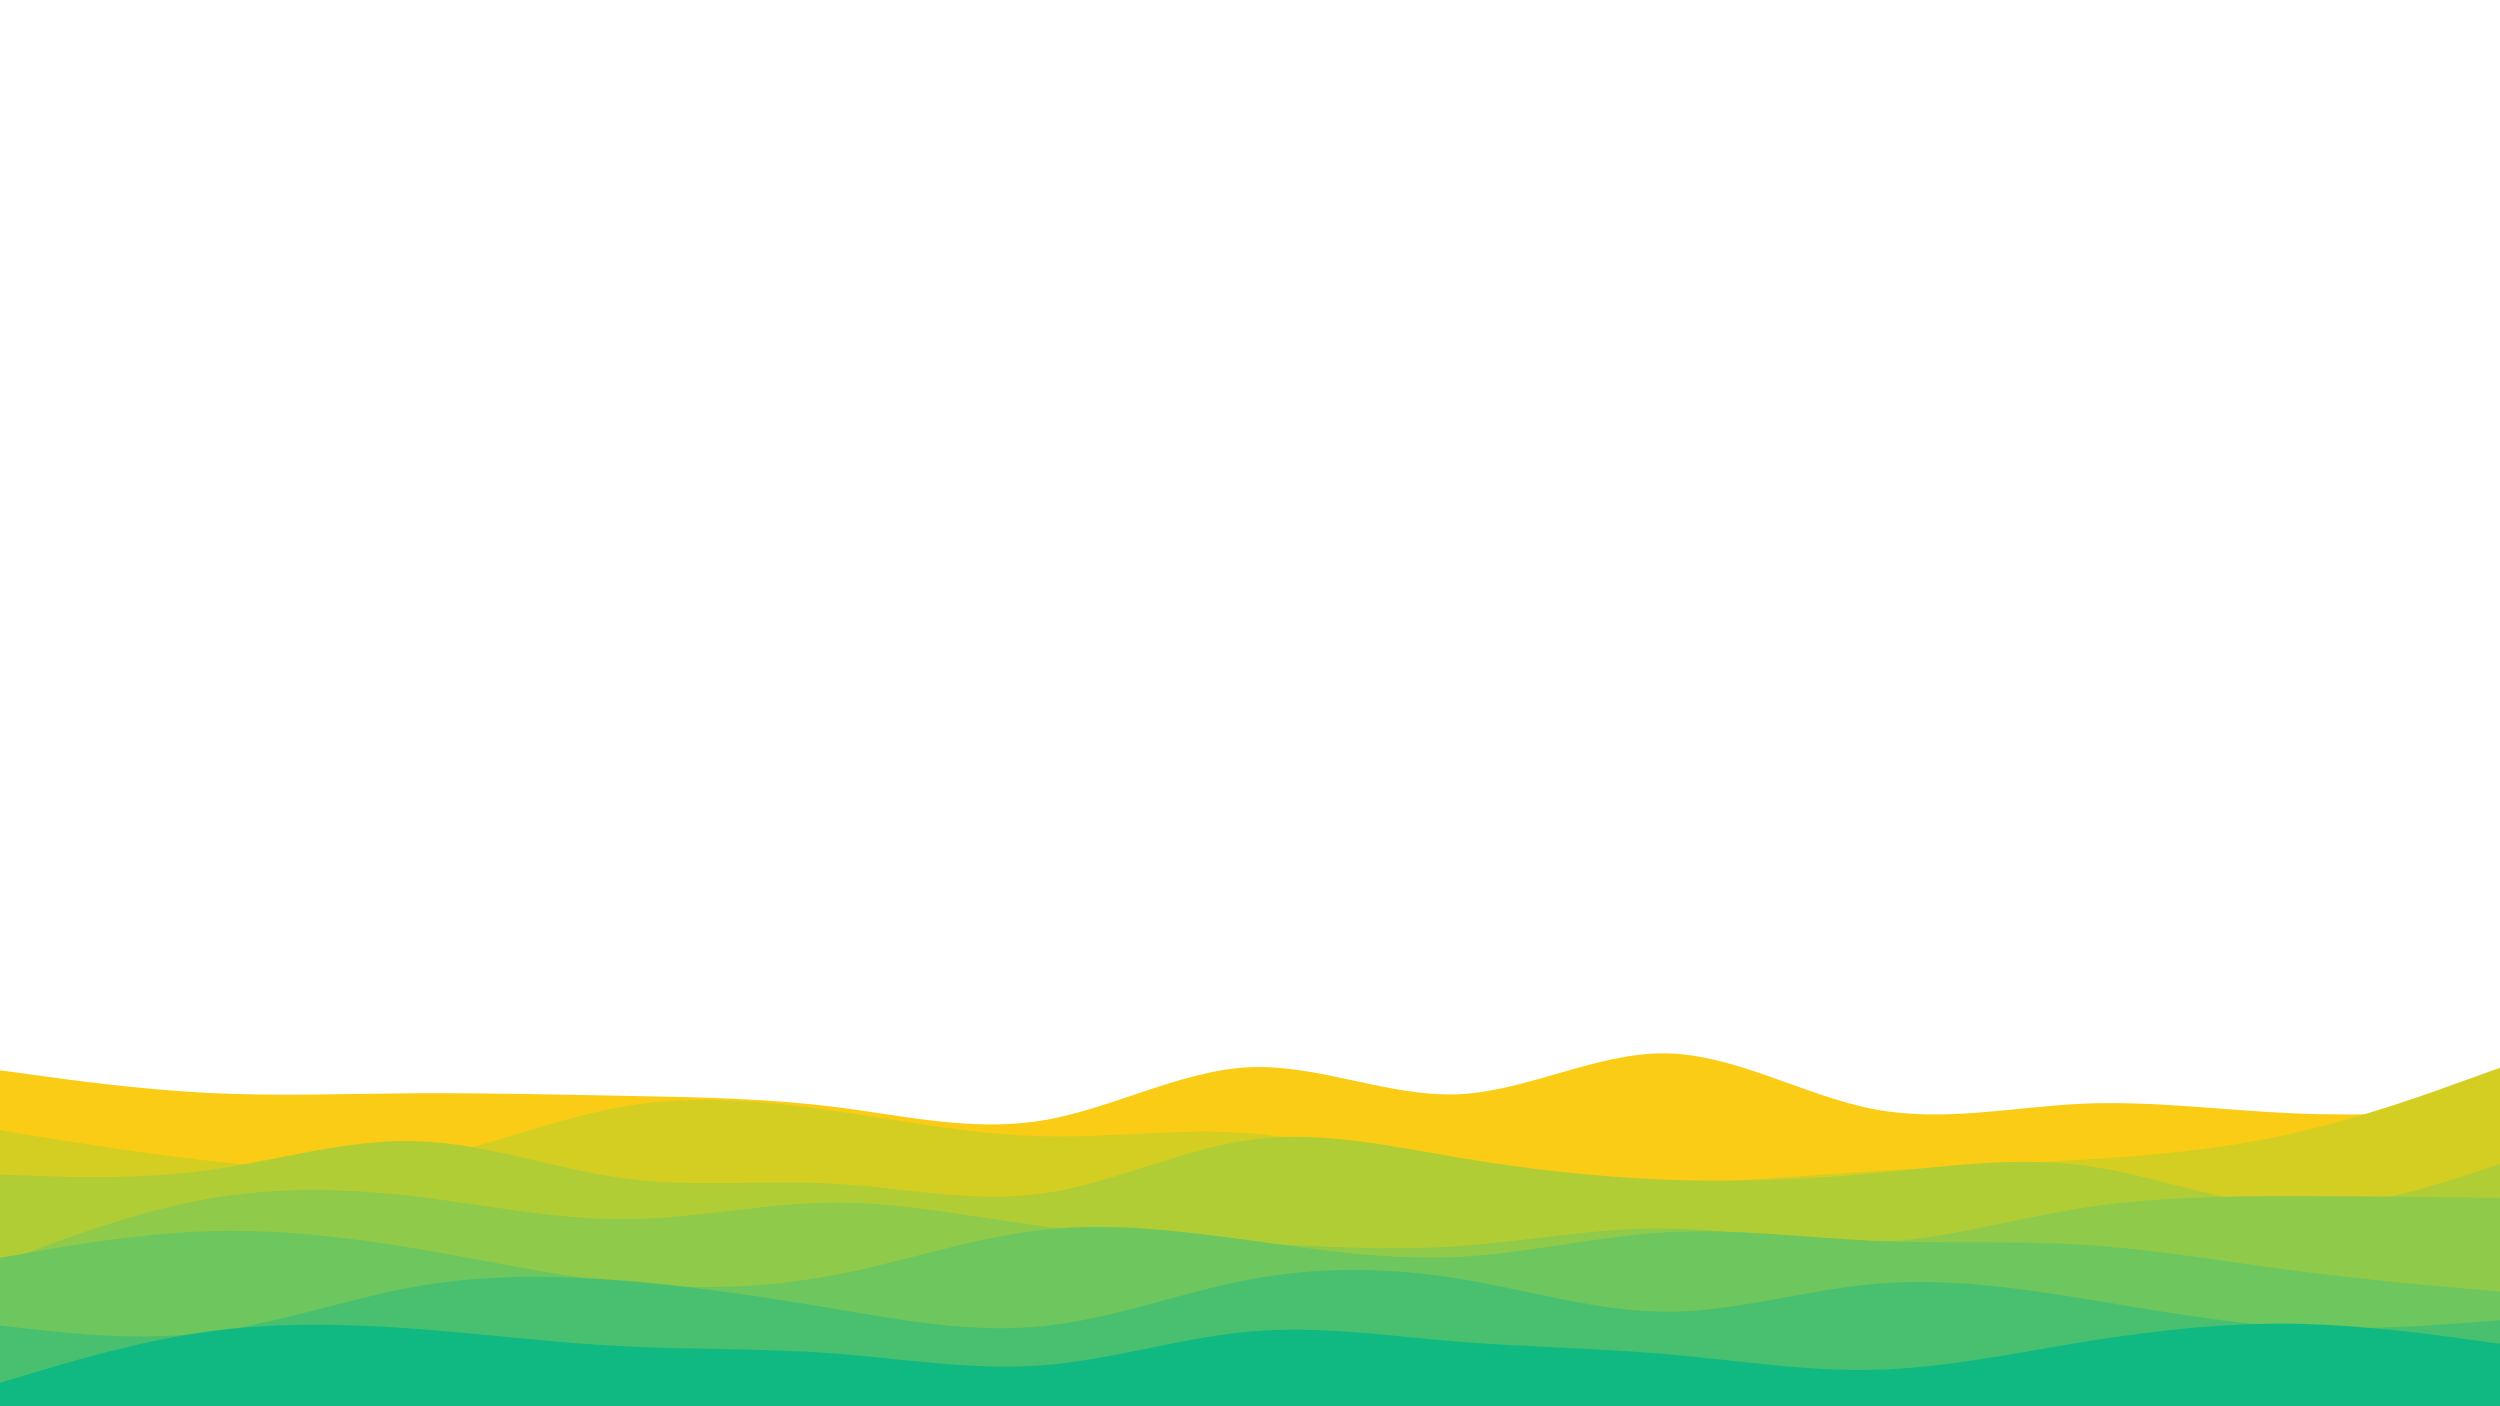 <svg id="visual" viewBox="0 0 960 540" width="960" height="540" xmlns="http://www.w3.org/2000/svg" xmlns:xlink="http://www.w3.org/1999/xlink" version="1.1"><path d="M0 411L13.3 412.8C26.7 414.7 53.3 418.3 80 419.7C106.7 421 133.3 420 160 419.8C186.7 419.7 213.3 420.3 240 420.8C266.7 421.3 293.3 421.7 320 425C346.7 428.3 373.3 434.7 400 430.3C426.7 426 453.3 411 480 409.8C506.7 408.7 533.3 421.3 560 420.2C586.7 419 613.3 404 640 404.5C666.7 405 693.3 421 720 426C746.7 431 773.3 425 800 423.8C826.7 422.7 853.3 426.3 880 427.5C906.7 428.7 933.3 427.3 946.7 426.7L960 426L960 541L946.7 541C933.3 541 906.7 541 880 541C853.3 541 826.7 541 800 541C773.3 541 746.7 541 720 541C693.3 541 666.7 541 640 541C613.3 541 586.7 541 560 541C533.3 541 506.7 541 480 541C453.3 541 426.7 541 400 541C373.3 541 346.7 541 320 541C293.3 541 266.7 541 240 541C213.3 541 186.7 541 160 541C133.3 541 106.7 541 80 541C53.3 541 26.7 541 13.3 541L0 541Z" fill="#facc15"></path><path d="M0 434L13.3 436.2C26.7 438.3 53.3 442.7 80 445.7C106.7 448.7 133.3 450.3 160 445.5C186.7 440.7 213.3 429.3 240 424.8C266.7 420.3 293.3 422.7 320 426.5C346.7 430.3 373.3 435.7 400 436.3C426.7 437 453.3 433 480 435.2C506.7 437.3 533.3 445.7 560 450.2C586.7 454.7 613.3 455.3 640 454.5C666.7 453.7 693.3 451.3 720 449.7C746.7 448 773.3 447 800 445.3C826.7 443.7 853.3 441.3 880 435.3C906.7 429.3 933.3 419.7 946.7 414.8L960 410L960 541L946.7 541C933.3 541 906.7 541 880 541C853.3 541 826.7 541 800 541C773.3 541 746.7 541 720 541C693.3 541 666.7 541 640 541C613.3 541 586.7 541 560 541C533.3 541 506.7 541 480 541C453.3 541 426.7 541 400 541C373.3 541 346.7 541 320 541C293.3 541 266.7 541 240 541C213.3 541 186.7 541 160 541C133.3 541 106.7 541 80 541C53.3 541 26.7 541 13.3 541L0 541Z" fill="#d5ce22"></path><path d="M0 451L13.3 451.5C26.7 452 53.3 453 80 449.3C106.7 445.7 133.3 437.3 160 438.2C186.7 439 213.3 449 240 452.5C266.7 456 293.3 453 320 454.5C346.7 456 373.3 462 400 458.3C426.7 454.7 453.3 441.3 480 437.7C506.7 434 533.3 440 560 444.5C586.7 449 613.3 452 640 453C666.7 454 693.3 453 720 450.5C746.7 448 773.3 444 800 447.5C826.7 451 853.3 462 880 463.2C906.7 464.3 933.3 455.7 946.7 451.3L960 447L960 541L946.7 541C933.3 541 906.7 541 880 541C853.3 541 826.7 541 800 541C773.3 541 746.7 541 720 541C693.3 541 666.7 541 640 541C613.3 541 586.7 541 560 541C533.3 541 506.7 541 480 541C453.3 541 426.7 541 400 541C373.3 541 346.7 541 320 541C293.3 541 266.7 541 240 541C213.3 541 186.7 541 160 541C133.3 541 106.7 541 80 541C53.3 541 26.7 541 13.3 541L0 541Z" fill="#b1cd36"></path><path d="M0 485L13.3 480C26.7 475 53.3 465 80 460.3C106.7 455.7 133.3 456.3 160 459.5C186.7 462.7 213.3 468.3 240 468.2C266.7 468 293.3 462 320 461.8C346.7 461.7 373.3 467.3 400 470.8C426.7 474.3 453.3 475.7 480 477.2C506.7 478.7 533.3 480.3 560 478.5C586.7 476.7 613.3 471.3 640 471.7C666.7 472 693.3 478 720 477C746.7 476 773.3 468 800 463.8C826.7 459.7 853.3 459.3 880 459.3C906.7 459.3 933.3 459.7 946.7 459.8L960 460L960 541L946.7 541C933.3 541 906.7 541 880 541C853.3 541 826.7 541 800 541C773.3 541 746.7 541 720 541C693.3 541 666.7 541 640 541C613.3 541 586.7 541 560 541C533.3 541 506.7 541 480 541C453.3 541 426.7 541 400 541C373.3 541 346.7 541 320 541C293.3 541 266.7 541 240 541C213.3 541 186.7 541 160 541C133.3 541 106.7 541 80 541C53.3 541 26.7 541 13.3 541L0 541Z" fill="#8fca4a"></path><path d="M0 483L13.3 480.7C26.7 478.3 53.3 473.7 80 472.8C106.7 472 133.3 475 160 479.5C186.7 484 213.3 490 240 492.7C266.7 495.3 293.3 494.7 320 489.7C346.7 484.7 373.3 475.3 400 472.3C426.7 469.3 453.3 472.7 480 476.3C506.7 480 533.3 484 560 482.7C586.7 481.3 613.3 474.7 640 473.2C666.7 471.7 693.3 475.3 720 476.5C746.7 477.7 773.3 476.3 800 478C826.7 479.7 853.3 484.3 880 487.8C906.7 491.3 933.3 493.7 946.7 494.8L960 496L960 541L946.7 541C933.3 541 906.7 541 880 541C853.3 541 826.7 541 800 541C773.3 541 746.7 541 720 541C693.3 541 666.7 541 640 541C613.3 541 586.7 541 560 541C533.3 541 506.7 541 480 541C453.3 541 426.7 541 400 541C373.3 541 346.7 541 320 541C293.3 541 266.7 541 240 541C213.3 541 186.7 541 160 541C133.3 541 106.7 541 80 541C53.3 541 26.7 541 13.3 541L0 541Z" fill="#6dc65e"></path><path d="M0 509L13.3 510.5C26.7 512 53.3 515 80 511.7C106.7 508.3 133.3 498.7 160 494C186.7 489.3 213.3 489.7 240 491.8C266.7 494 293.3 498 320 502.5C346.7 507 373.3 512 400 509.3C426.7 506.7 453.3 496.3 480 491.3C506.7 486.3 533.3 486.7 560 491C586.7 495.3 613.3 503.7 640 503.7C666.7 503.7 693.3 495.3 720 493C746.7 490.7 773.3 494.3 800 498.7C826.7 503 853.3 508 880 509.5C906.7 511 933.3 509 946.7 508L960 507L960 541L946.7 541C933.3 541 906.7 541 880 541C853.3 541 826.7 541 800 541C773.3 541 746.7 541 720 541C693.3 541 666.7 541 640 541C613.3 541 586.7 541 560 541C533.3 541 506.7 541 480 541C453.3 541 426.7 541 400 541C373.3 541 346.7 541 320 541C293.3 541 266.7 541 240 541C213.3 541 186.7 541 160 541C133.3 541 106.7 541 80 541C53.3 541 26.7 541 13.3 541L0 541Z" fill="#48c070"></path><path d="M0 531L13.3 527C26.7 523 53.3 515 80 511.3C106.7 507.7 133.3 508.3 160 510.3C186.7 512.3 213.3 515.7 240 517C266.7 518.3 293.3 517.7 320 519.7C346.7 521.7 373.3 526.3 400 524.3C426.7 522.3 453.3 513.7 480 511.3C506.7 509 533.3 513 560 515.2C586.7 517.3 613.3 517.7 640 520C666.7 522.3 693.3 526.7 720 526C746.7 525.3 773.3 519.7 800 515.3C826.7 511 853.3 508 880 508.3C906.7 508.7 933.3 512.3 946.7 514.2L960 516L960 541L946.7 541C933.3 541 906.7 541 880 541C853.3 541 826.7 541 800 541C773.3 541 746.7 541 720 541C693.3 541 666.7 541 640 541C613.3 541 586.7 541 560 541C533.3 541 506.7 541 480 541C453.3 541 426.7 541 400 541C373.3 541 346.7 541 320 541C293.3 541 266.7 541 240 541C213.3 541 186.7 541 160 541C133.3 541 106.7 541 80 541C53.3 541 26.7 541 13.3 541L0 541Z" fill="#10b981"></path></svg>